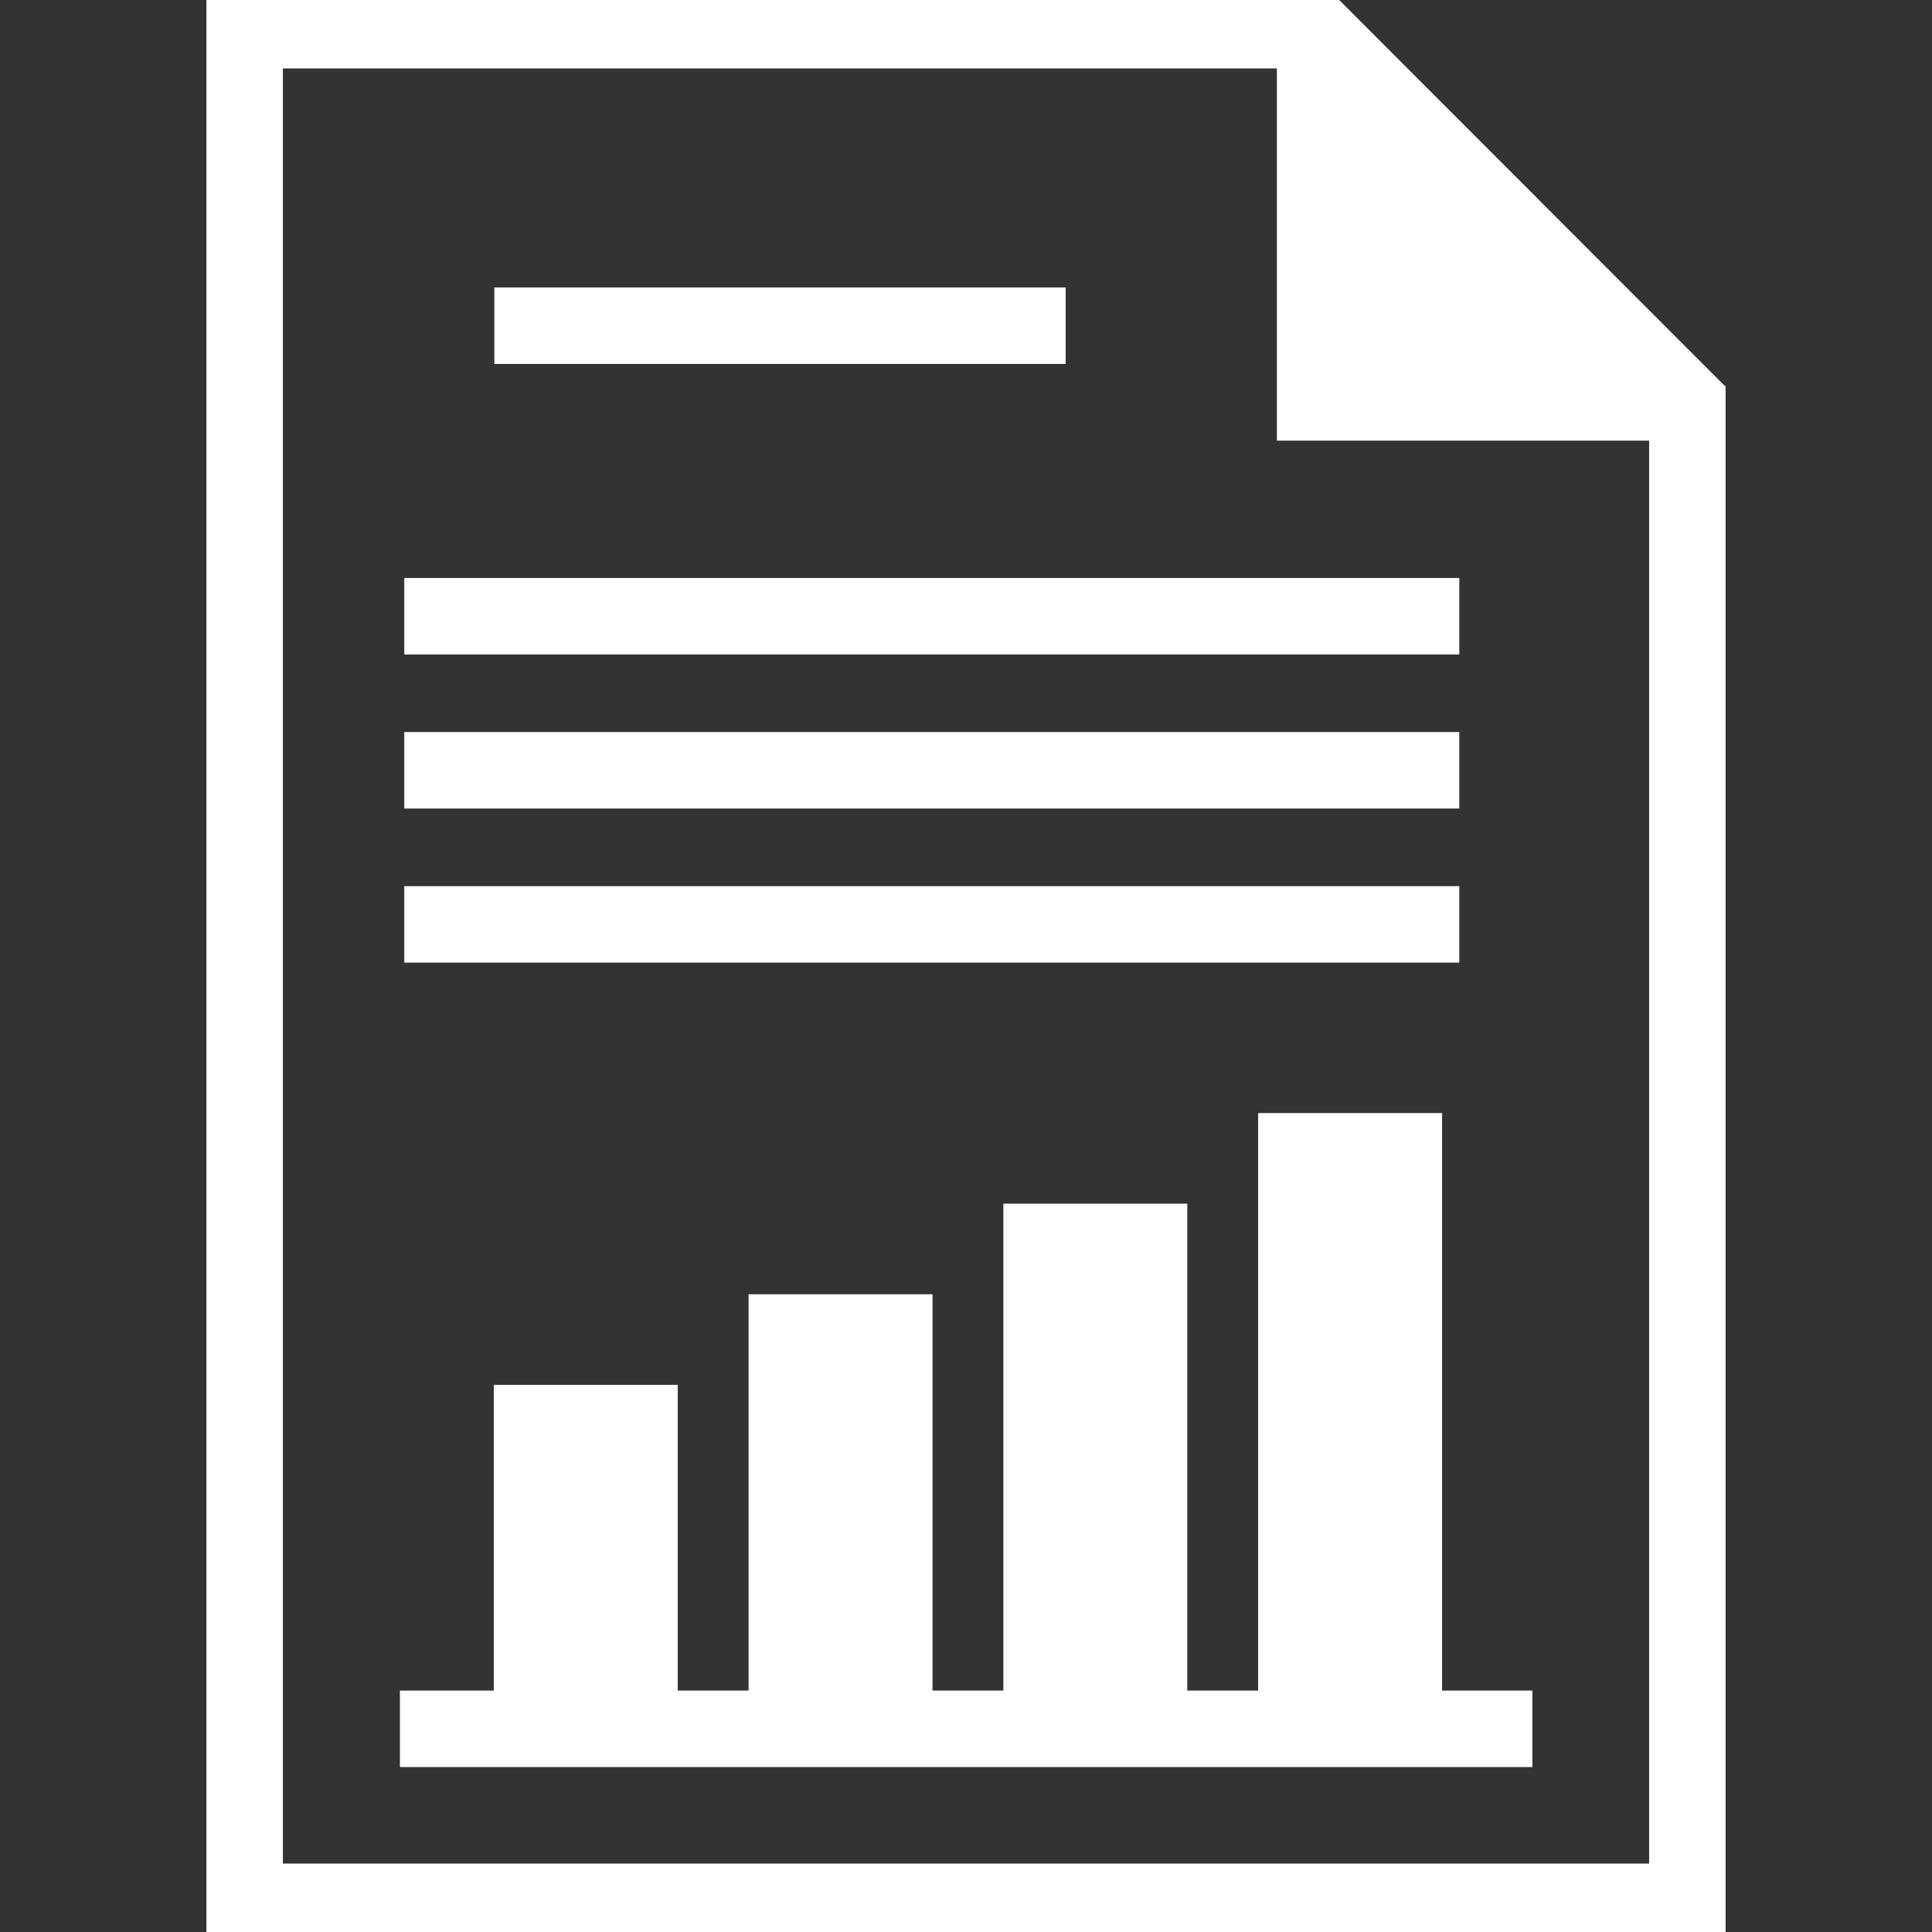 <svg width="24" height="24" viewBox="0 0 24 24" fill="none" xmlns="http://www.w3.org/2000/svg">
<rect x="0" y="0" width="24" height="24" fill="#333333" stroke="none"/>
<g clip-path="url(#clip0_0_5)">
<path d="M16.53 -0.035L16.515 -0.05H16.494H2.664H2.614V0V24V24.05H2.664H21.336H21.386V24V4.845V4.824L21.371 4.81L16.53 -0.035ZM15.962 5.424H20.536V23.2H3.464V0.8H15.912V5.374V5.424H15.962Z" fill="white" stroke="white" stroke-width="0.1"/>
<path d="M17.864 13.928V13.877H17.814H15.729H15.679V13.928V21.051H14.699V15.053V15.002H14.649H12.564H12.514V15.053V21.051H11.534V16.177V16.128H11.484H9.399H9.349V16.177V21.051H8.369V17.302V17.253H8.319H6.234H6.184V17.302V21.051H5.068H5.018V21.101V21.851V21.901H5.068H18.936H18.986V21.851V21.101V21.051H18.936H17.864V13.928Z" fill="white" stroke="white" stroke-width="0.1"/>
<path d="M13.188 3.671V3.621H13.137H6.241H6.191V3.671V4.421V4.471H6.241H13.137H13.188V4.421V3.671Z" fill="white" stroke="white" stroke-width="0.1"/>
<path d="M18.078 9.194V9.144H18.028H5.122H5.072V9.194V9.944V9.994H5.122H18.028H18.078V9.944V9.194Z" fill="white" stroke="white" stroke-width="0.1"/>
<path d="M18.078 11.108V11.058H18.028H5.122H5.072V11.108V11.858V11.908H5.122H18.028H18.078V11.858V11.108Z" fill="white" stroke="white" stroke-width="0.1"/>
<path d="M18.078 7.28V7.23H18.028H5.122H5.072V7.28V8.03V8.08H5.122H18.028H18.078V8.03V7.28Z" fill="white" stroke="white" stroke-width="0.1"/>
</g>
<defs>
<clipPath id="clip0_0_5">
<rect width="24" height="24" fill="white"/>
</clipPath>
</defs>
</svg>
